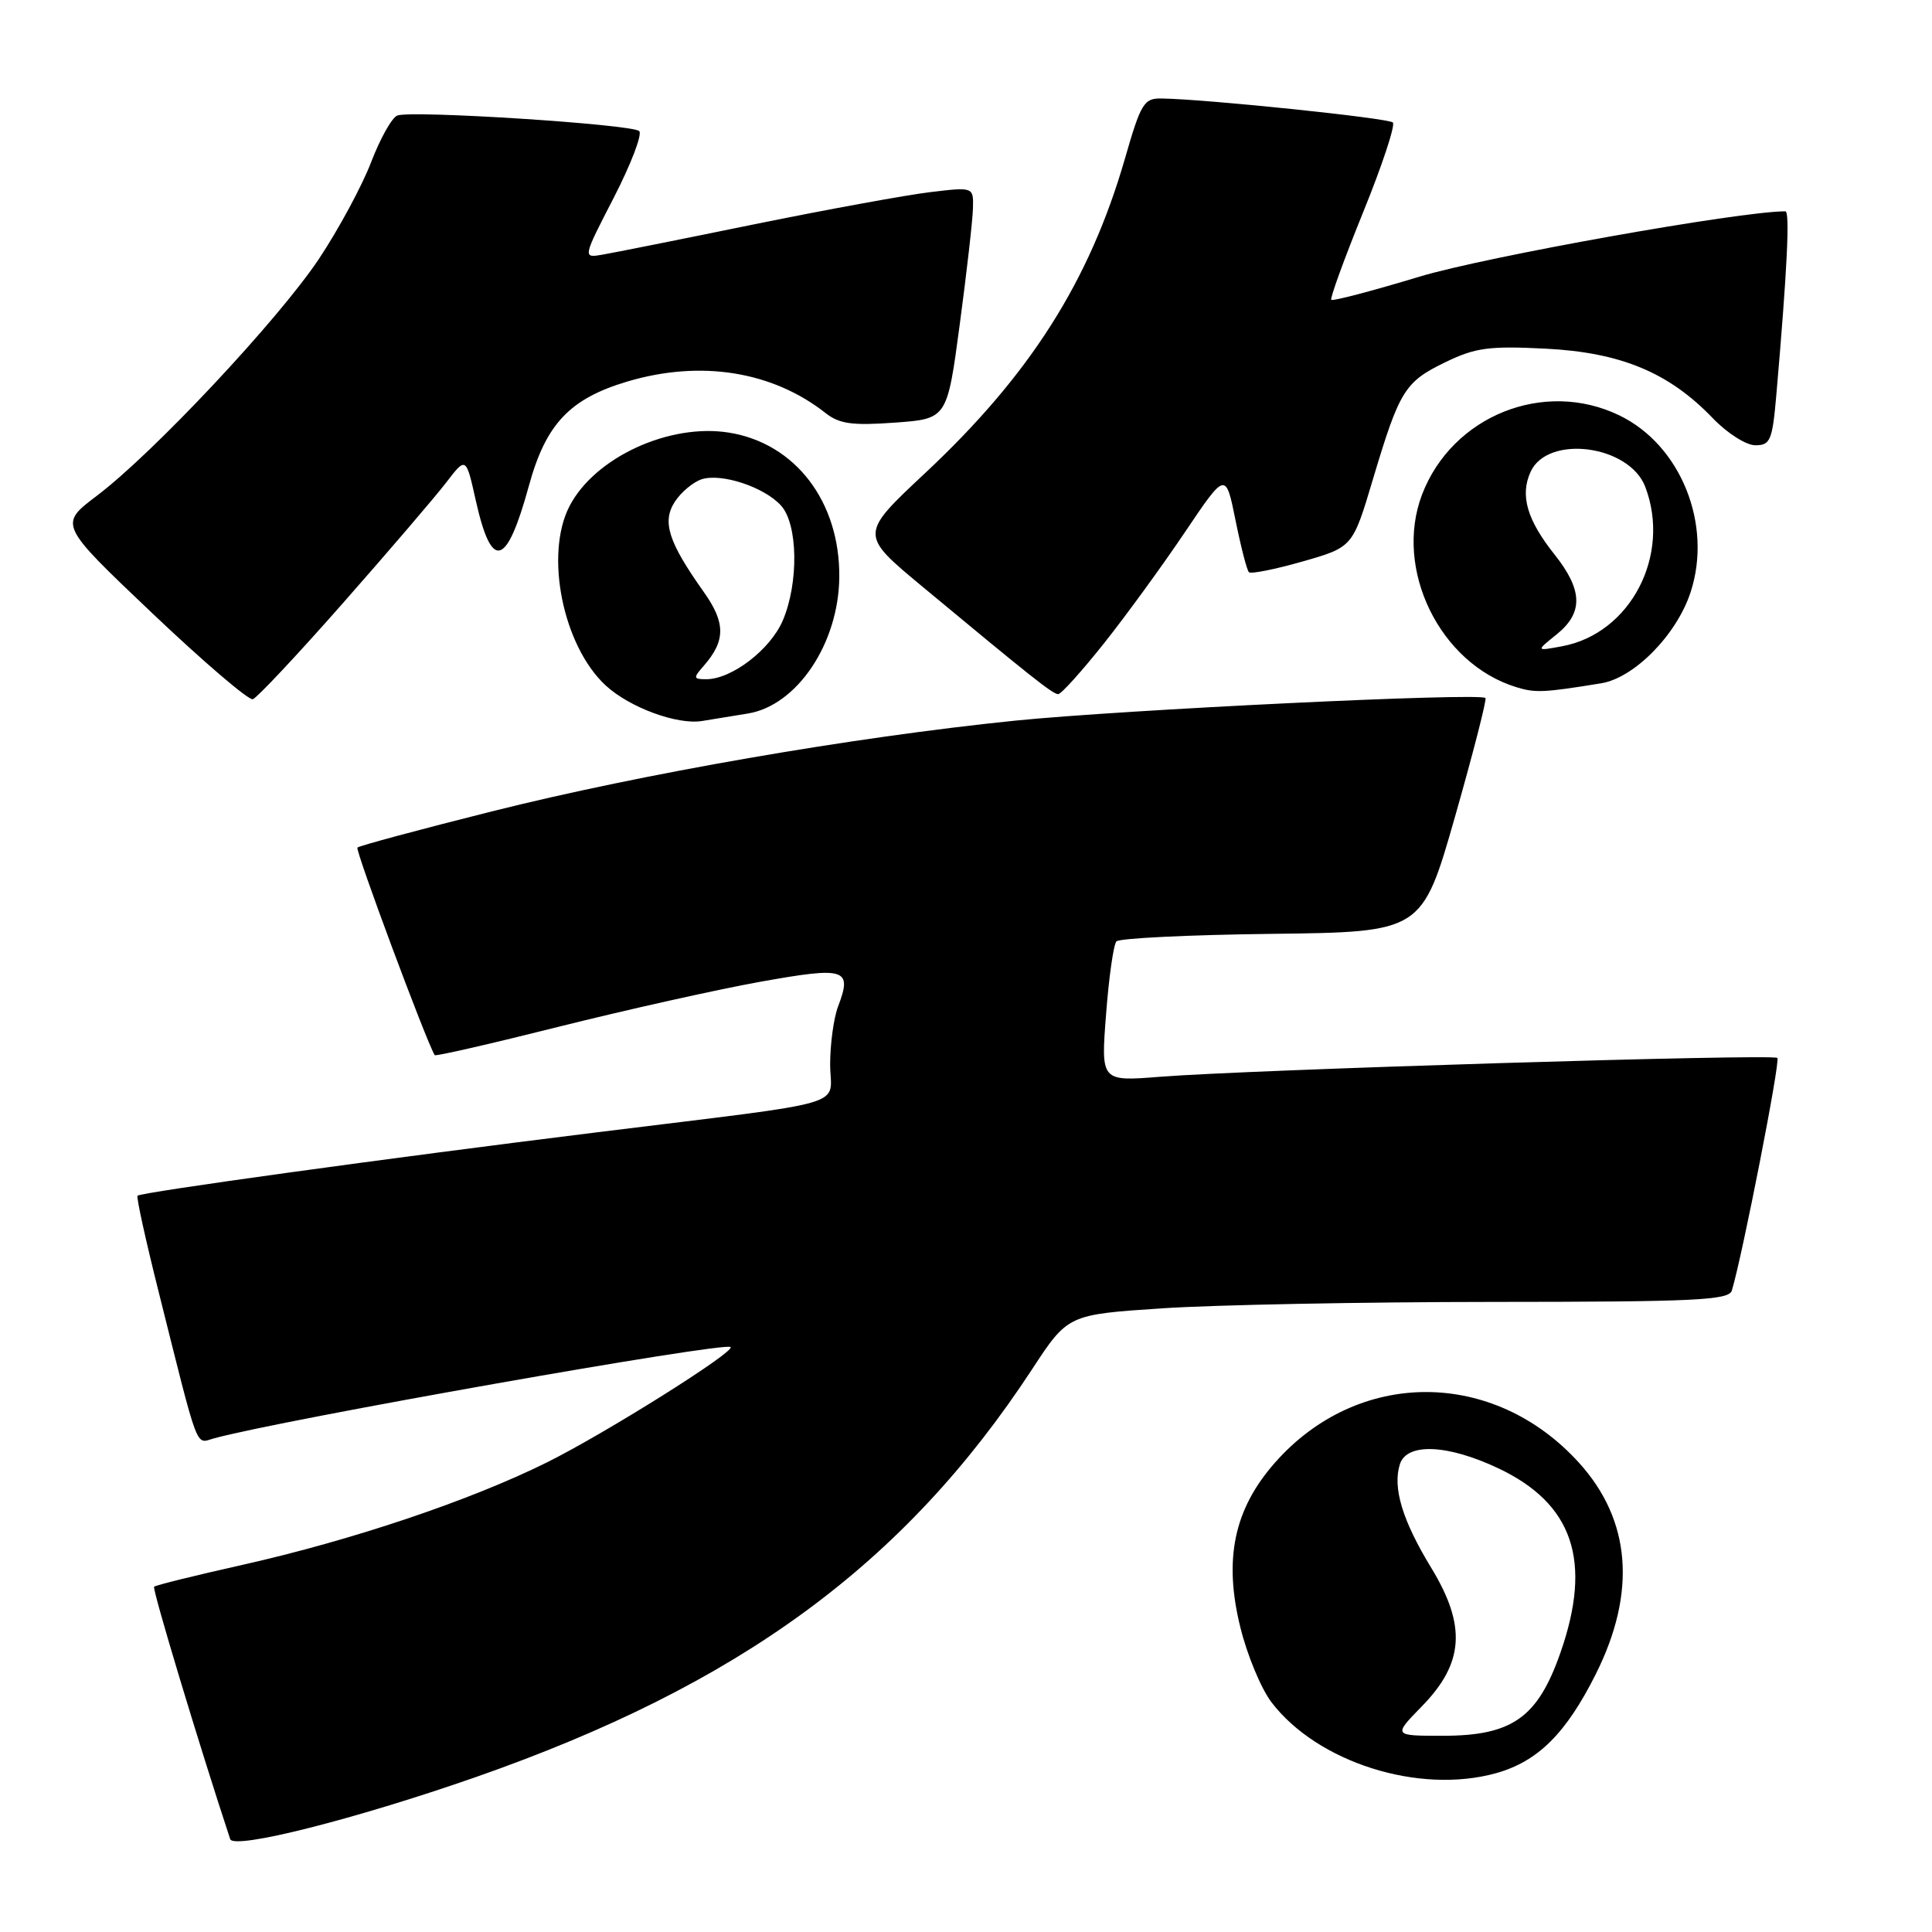 <?xml version="1.0" encoding="UTF-8" standalone="no"?>
<!DOCTYPE svg PUBLIC "-//W3C//DTD SVG 1.1//EN" "http://www.w3.org/Graphics/SVG/1.1/DTD/svg11.dtd" >
<svg xmlns="http://www.w3.org/2000/svg" xmlns:xlink="http://www.w3.org/1999/xlink" version="1.1" viewBox="0 0 256 256">
 <g >
 <path fill="currentColor"
d=" M 63.00 235.49 C 98.01 223.25 119.82 207.27 136.74 181.46 C 141.50 174.19 141.50 174.19 154.00 173.36 C 160.88 172.90 180.57 172.52 197.76 172.51 C 224.67 172.50 229.09 172.29 229.48 171.00 C 230.87 166.41 235.93 140.59 235.51 140.18 C 234.95 139.62 165.49 141.74 153.69 142.68 C 145.87 143.30 145.87 143.30 146.56 134.40 C 146.93 129.50 147.55 125.16 147.93 124.74 C 148.31 124.32 157.58 123.87 168.53 123.74 C 188.43 123.50 188.43 123.50 192.81 108.17 C 195.21 99.74 197.02 92.69 196.83 92.49 C 196.10 91.76 148.80 94.04 134.50 95.49 C 112.83 97.70 85.11 102.51 65.15 107.52 C 55.60 109.92 47.59 112.07 47.36 112.31 C 47.04 112.63 56.50 138.04 57.60 139.81 C 57.71 139.99 65.12 138.29 74.07 136.04 C 83.02 133.80 95.02 131.12 100.74 130.09 C 112.09 128.06 112.96 128.33 111.04 133.39 C 110.47 134.90 110.00 138.33 110.00 141.02 C 110.00 146.82 113.63 145.76 79.00 150.05 C 51.15 153.49 18.69 157.98 18.22 158.44 C 18.05 158.62 19.30 164.32 21.01 171.13 C 26.43 192.77 25.87 191.27 28.32 190.60 C 37.14 188.16 96.04 177.76 96.81 178.49 C 97.45 179.10 80.21 189.93 72.50 193.76 C 62.33 198.82 46.68 204.08 32.14 207.35 C 25.89 208.75 20.61 210.05 20.42 210.25 C 20.14 210.52 26.37 231.18 30.50 243.69 C 30.97 245.12 47.07 241.05 63.00 235.49 Z  M 198.22 234.96 C 203.77 233.41 207.51 229.70 211.46 221.81 C 216.87 210.99 216.12 201.45 209.25 193.85 C 197.93 181.33 179.93 181.32 168.93 193.82 C 163.51 199.97 162.12 206.60 164.35 215.62 C 165.25 219.30 167.11 223.77 168.48 225.56 C 174.57 233.54 188.01 237.79 198.22 234.96 Z  M 99.07 94.55 C 105.61 93.50 111.13 85.26 111.21 76.47 C 111.30 66.49 105.40 58.75 96.62 57.33 C 88.72 56.04 78.80 60.61 75.46 67.07 C 72.14 73.50 74.59 85.60 80.27 90.84 C 83.44 93.75 89.70 96.06 93.00 95.54 C 94.38 95.31 97.11 94.87 99.07 94.55 Z  M 45.50 79.85 C 51.55 72.98 57.68 65.82 59.12 63.94 C 61.75 60.51 61.75 60.51 63.04 66.30 C 65.15 75.73 67.12 75.18 70.09 64.34 C 72.33 56.17 75.51 52.82 83.14 50.55 C 92.85 47.67 102.33 49.18 109.39 54.73 C 111.21 56.17 112.93 56.41 118.57 56.00 C 125.50 55.50 125.50 55.50 127.17 43.00 C 128.09 36.12 128.88 29.21 128.92 27.63 C 129.00 24.77 129.00 24.77 123.25 25.46 C 120.09 25.84 109.62 27.75 100.00 29.71 C 90.38 31.68 81.31 33.49 79.85 33.74 C 77.20 34.20 77.20 34.20 81.34 26.17 C 83.61 21.75 85.13 17.79 84.70 17.37 C 83.80 16.47 54.53 14.58 52.64 15.31 C 51.93 15.58 50.37 18.37 49.17 21.50 C 47.97 24.64 44.85 30.41 42.25 34.32 C 36.86 42.39 20.33 60.03 12.81 65.71 C 7.80 69.50 7.80 69.50 20.15 81.23 C 26.94 87.68 32.95 92.82 33.50 92.65 C 34.05 92.48 39.45 86.72 45.50 79.85 Z  M 146.28 85.25 C 149.23 81.54 154.06 74.90 157.02 70.50 C 162.41 62.50 162.41 62.50 163.71 68.92 C 164.42 72.45 165.22 75.56 165.49 75.82 C 165.75 76.08 168.95 75.44 172.60 74.40 C 179.24 72.50 179.24 72.50 181.92 63.50 C 185.45 51.71 186.13 50.60 191.55 47.98 C 195.49 46.07 197.32 45.82 204.81 46.20 C 214.78 46.71 221.13 49.35 226.95 55.41 C 228.86 57.40 231.37 59.00 232.59 59.00 C 234.59 59.00 234.85 58.36 235.38 52.25 C 236.81 35.77 237.19 28.00 236.57 28.00 C 230.51 28.00 196.92 34.00 188.12 36.65 C 181.87 38.54 176.59 39.93 176.40 39.73 C 176.21 39.54 178.11 34.32 180.62 28.13 C 183.14 21.93 184.91 16.58 184.56 16.23 C 183.98 15.65 159.99 13.15 153.94 13.05 C 151.58 13.00 151.18 13.65 149.05 21.05 C 144.36 37.28 136.45 49.72 122.56 62.71 C 113.90 70.82 113.90 70.82 122.20 77.71 C 136.68 89.74 139.48 91.96 140.21 91.98 C 140.60 91.99 143.33 88.96 146.28 85.25 Z  M 212.16 90.54 C 216.54 89.83 222.14 84.14 224.00 78.51 C 226.96 69.53 222.73 58.98 214.57 55.04 C 204.60 50.21 192.42 55.10 188.43 65.53 C 184.66 75.42 190.78 87.94 200.91 91.05 C 203.43 91.83 204.56 91.78 212.16 90.54 Z  M 188.41 226.09 C 193.99 220.38 194.32 215.43 189.66 207.77 C 185.82 201.47 184.51 197.13 185.49 194.02 C 186.40 191.15 191.80 191.37 198.54 194.56 C 208.45 199.25 211.01 206.85 206.77 218.98 C 203.75 227.62 200.37 230.00 191.15 230.00 C 184.59 230.00 184.59 230.00 188.41 226.09 Z  M 93.23 88.25 C 96.16 84.90 96.17 82.54 93.24 78.42 C 88.54 71.79 87.69 69.12 89.44 66.45 C 90.27 65.19 91.87 63.86 92.99 63.50 C 95.63 62.67 101.27 64.54 103.49 66.99 C 105.74 69.47 105.85 77.24 103.72 82.23 C 102.07 86.07 96.97 89.99 93.60 90.00 C 91.86 90.00 91.83 89.84 93.23 88.25 Z  M 206.25 84.07 C 209.82 81.20 209.74 78.20 205.98 73.47 C 202.33 68.88 201.39 65.64 202.81 62.52 C 205.08 57.54 215.90 58.96 218.01 64.52 C 221.45 73.58 216.05 83.94 207.00 85.63 C 203.50 86.28 203.50 86.28 206.25 84.07 Z "/>
</g>
</svg>